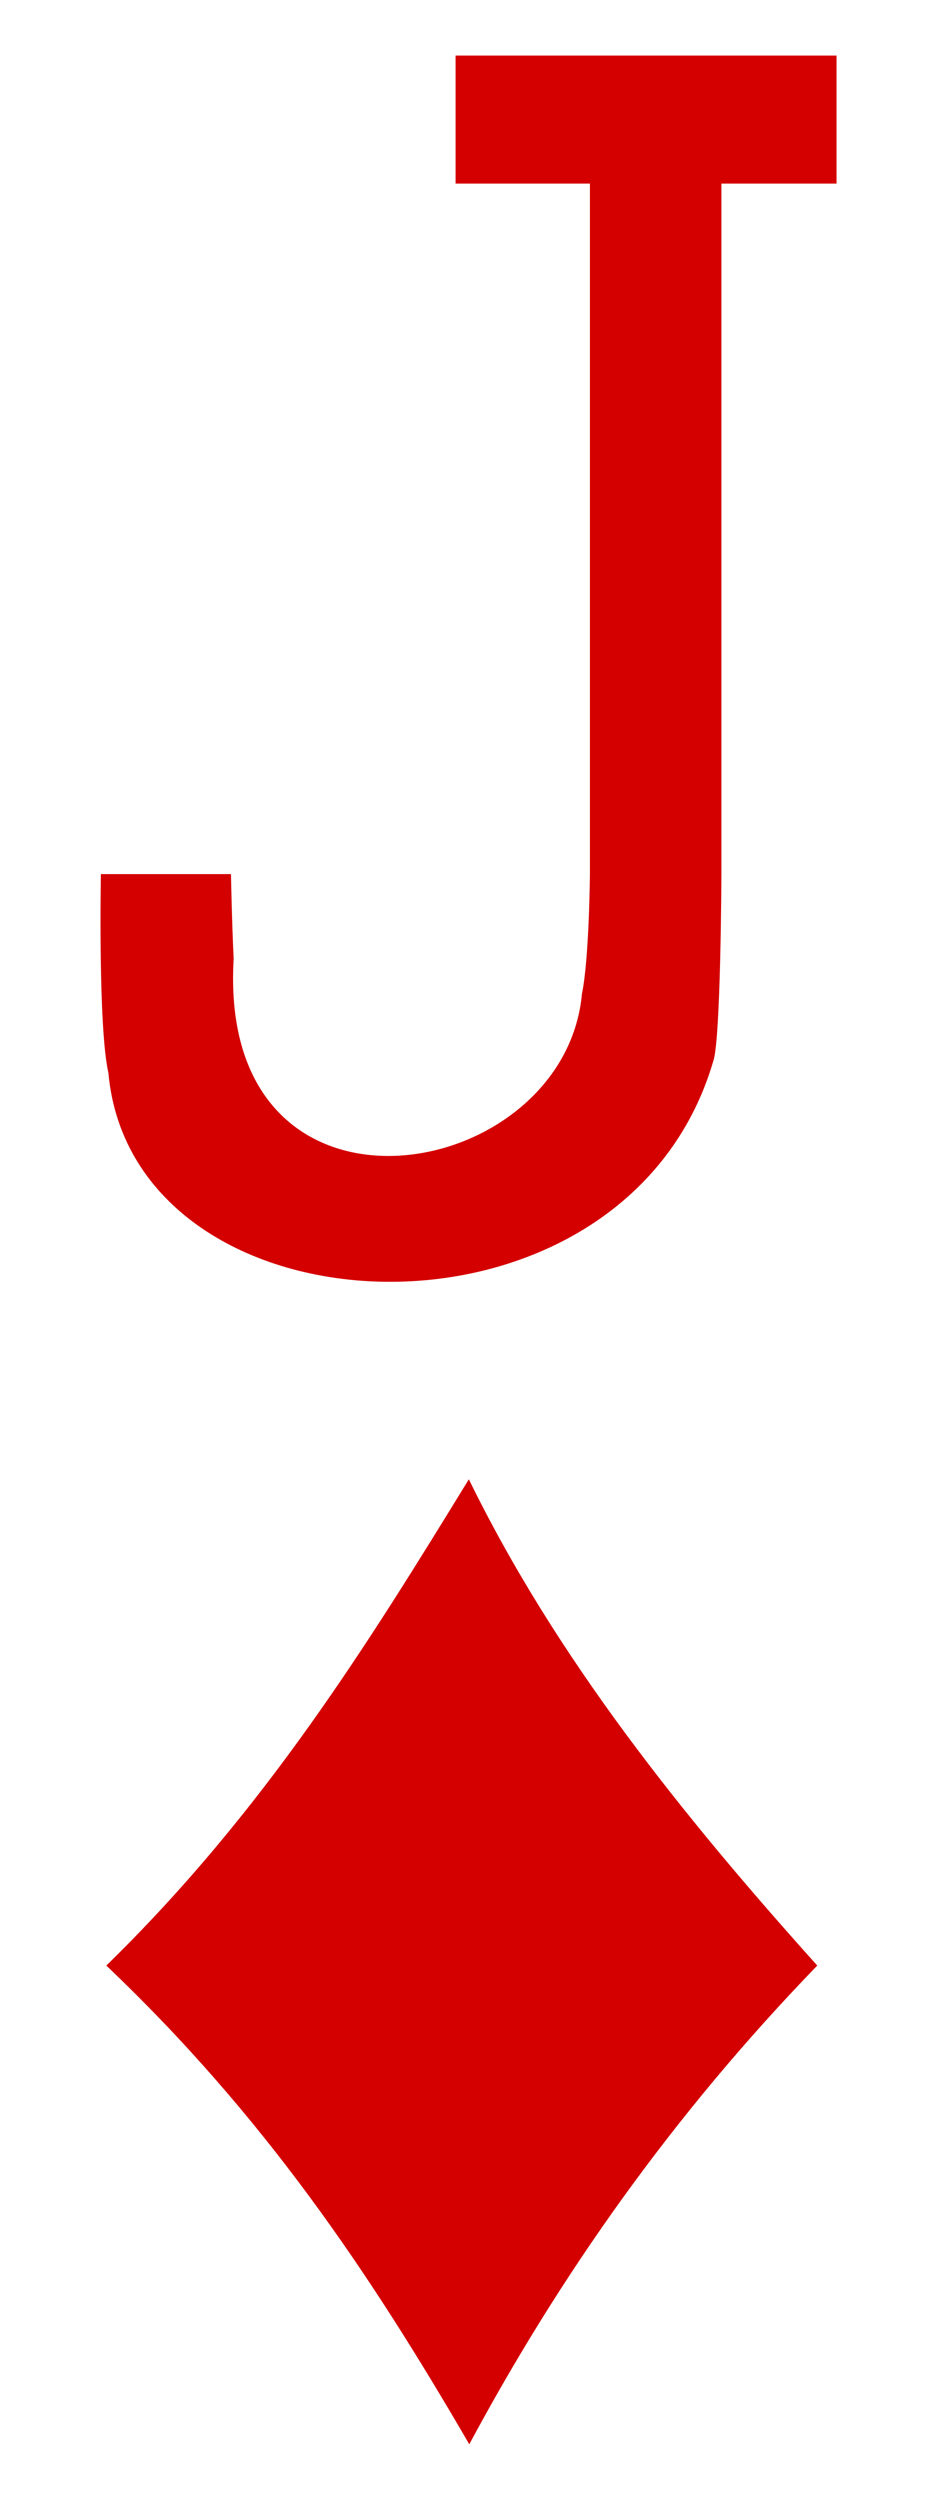 <?xml version="1.0" encoding="UTF-8" standalone="no"?>
<svg
   xmlns:dc="http://purl.org/dc/elements/1.1/"
   xmlns:cc="http://creativecommons.org/ns#"
   xmlns:rdf="http://www.w3.org/1999/02/22-rdf-syntax-ns#"
   xmlns:svg="http://www.w3.org/2000/svg"
   xmlns="http://www.w3.org/2000/svg"
   xmlns:sodipodi="http://sodipodi.sourceforge.net/DTD/sodipodi-0.dtd"
   xmlns:inkscape="http://www.inkscape.org/namespaces/inkscape"
   width="24"
   height="64"
   id="svg2"
   version="1.1"
   inkscape:version="0.91 r13725"
   sodipodi:docname="JD.svg">
  <defs
     id="defs14" />
  <sodipodi:namedview
     pagecolor="#ffffff"
     bordercolor="#666666"
     borderopacity="1"
     objecttolerance="10"
     gridtolerance="10"
     guidetolerance="10"
     inkscape:pageopacity="0"
     inkscape:pageshadow="2"
     inkscape:window-width="1920"
     inkscape:window-height="1027"
     id="namedview12"
     showgrid="false"
     fit-margin-top="0"
     fit-margin-left="0"
     fit-margin-right="0"
     fit-margin-bottom="0"
     inkscape:zoom="4.2678497"
     inkscape:cx="-47.395617"
     inkscape:cy="45.460361"
     inkscape:window-x="1680"
     inkscape:window-y="0"
     inkscape:window-maximized="1"
     inkscape:current-layer="svg2"
     inkscape:snap-bbox="true"
     inkscape:bbox-paths="true"
     inkscape:bbox-nodes="true"
     inkscape:snap-bbox-edge-midpoints="true"
     inkscape:snap-bbox-midpoints="true" />
  <rect
     style="opacity:1;fill:#ffffff;fill-opacity:1;fill-rule:evenodd;stroke:none;stroke-width:1;stroke-linecap:round;stroke-linejoin:round;stroke-miterlimit:4;stroke-dasharray:none;stroke-opacity:1"
     id="rect4147"
     width="24"
     height="64"
     x="0"
     y="0" />
  <path
     style="fill:#d40000"
     sodipodi:nodetypes="ccccc"
     d="m 2.723,50.321 c 4.064,-3.966 6.733,-8.29 9.286,-12.449 2.238,4.576 5.45,8.58 8.924,12.449 -3.716,3.838 -6.597,7.941 -8.913,12.256 -2.568,-4.423 -5.27,-8.427 -9.297,-12.256 z"
     id="path10"
     inkscape:connector-curvature="0" />
  <path
     d="m 21.427,1.423 0,3.277 -2.949,0 0,17.678 c 0,0 -0.015,4.255 -0.209,4.79 -2.274,7.75 -14.866,7.211 -15.493,0.298 -0.266,-1.177 -0.192,-5.088 -0.192,-5.088 l 3.332,0 c 0,0 0.024,1.247 0.069,2.169 -0.431,7.34 8.48,5.816 8.922,0.885 0.185,-0.884 0.203,-3.054 0.203,-3.054 l 0,-17.678 -3.441,0 0,-3.277 z"
     id="path12"
     inkscape:connector-curvature="0"
     style="fill:#d40000;fill-opacity:1"
     sodipodi:nodetypes="ccccccccccccccc" />
</svg>
